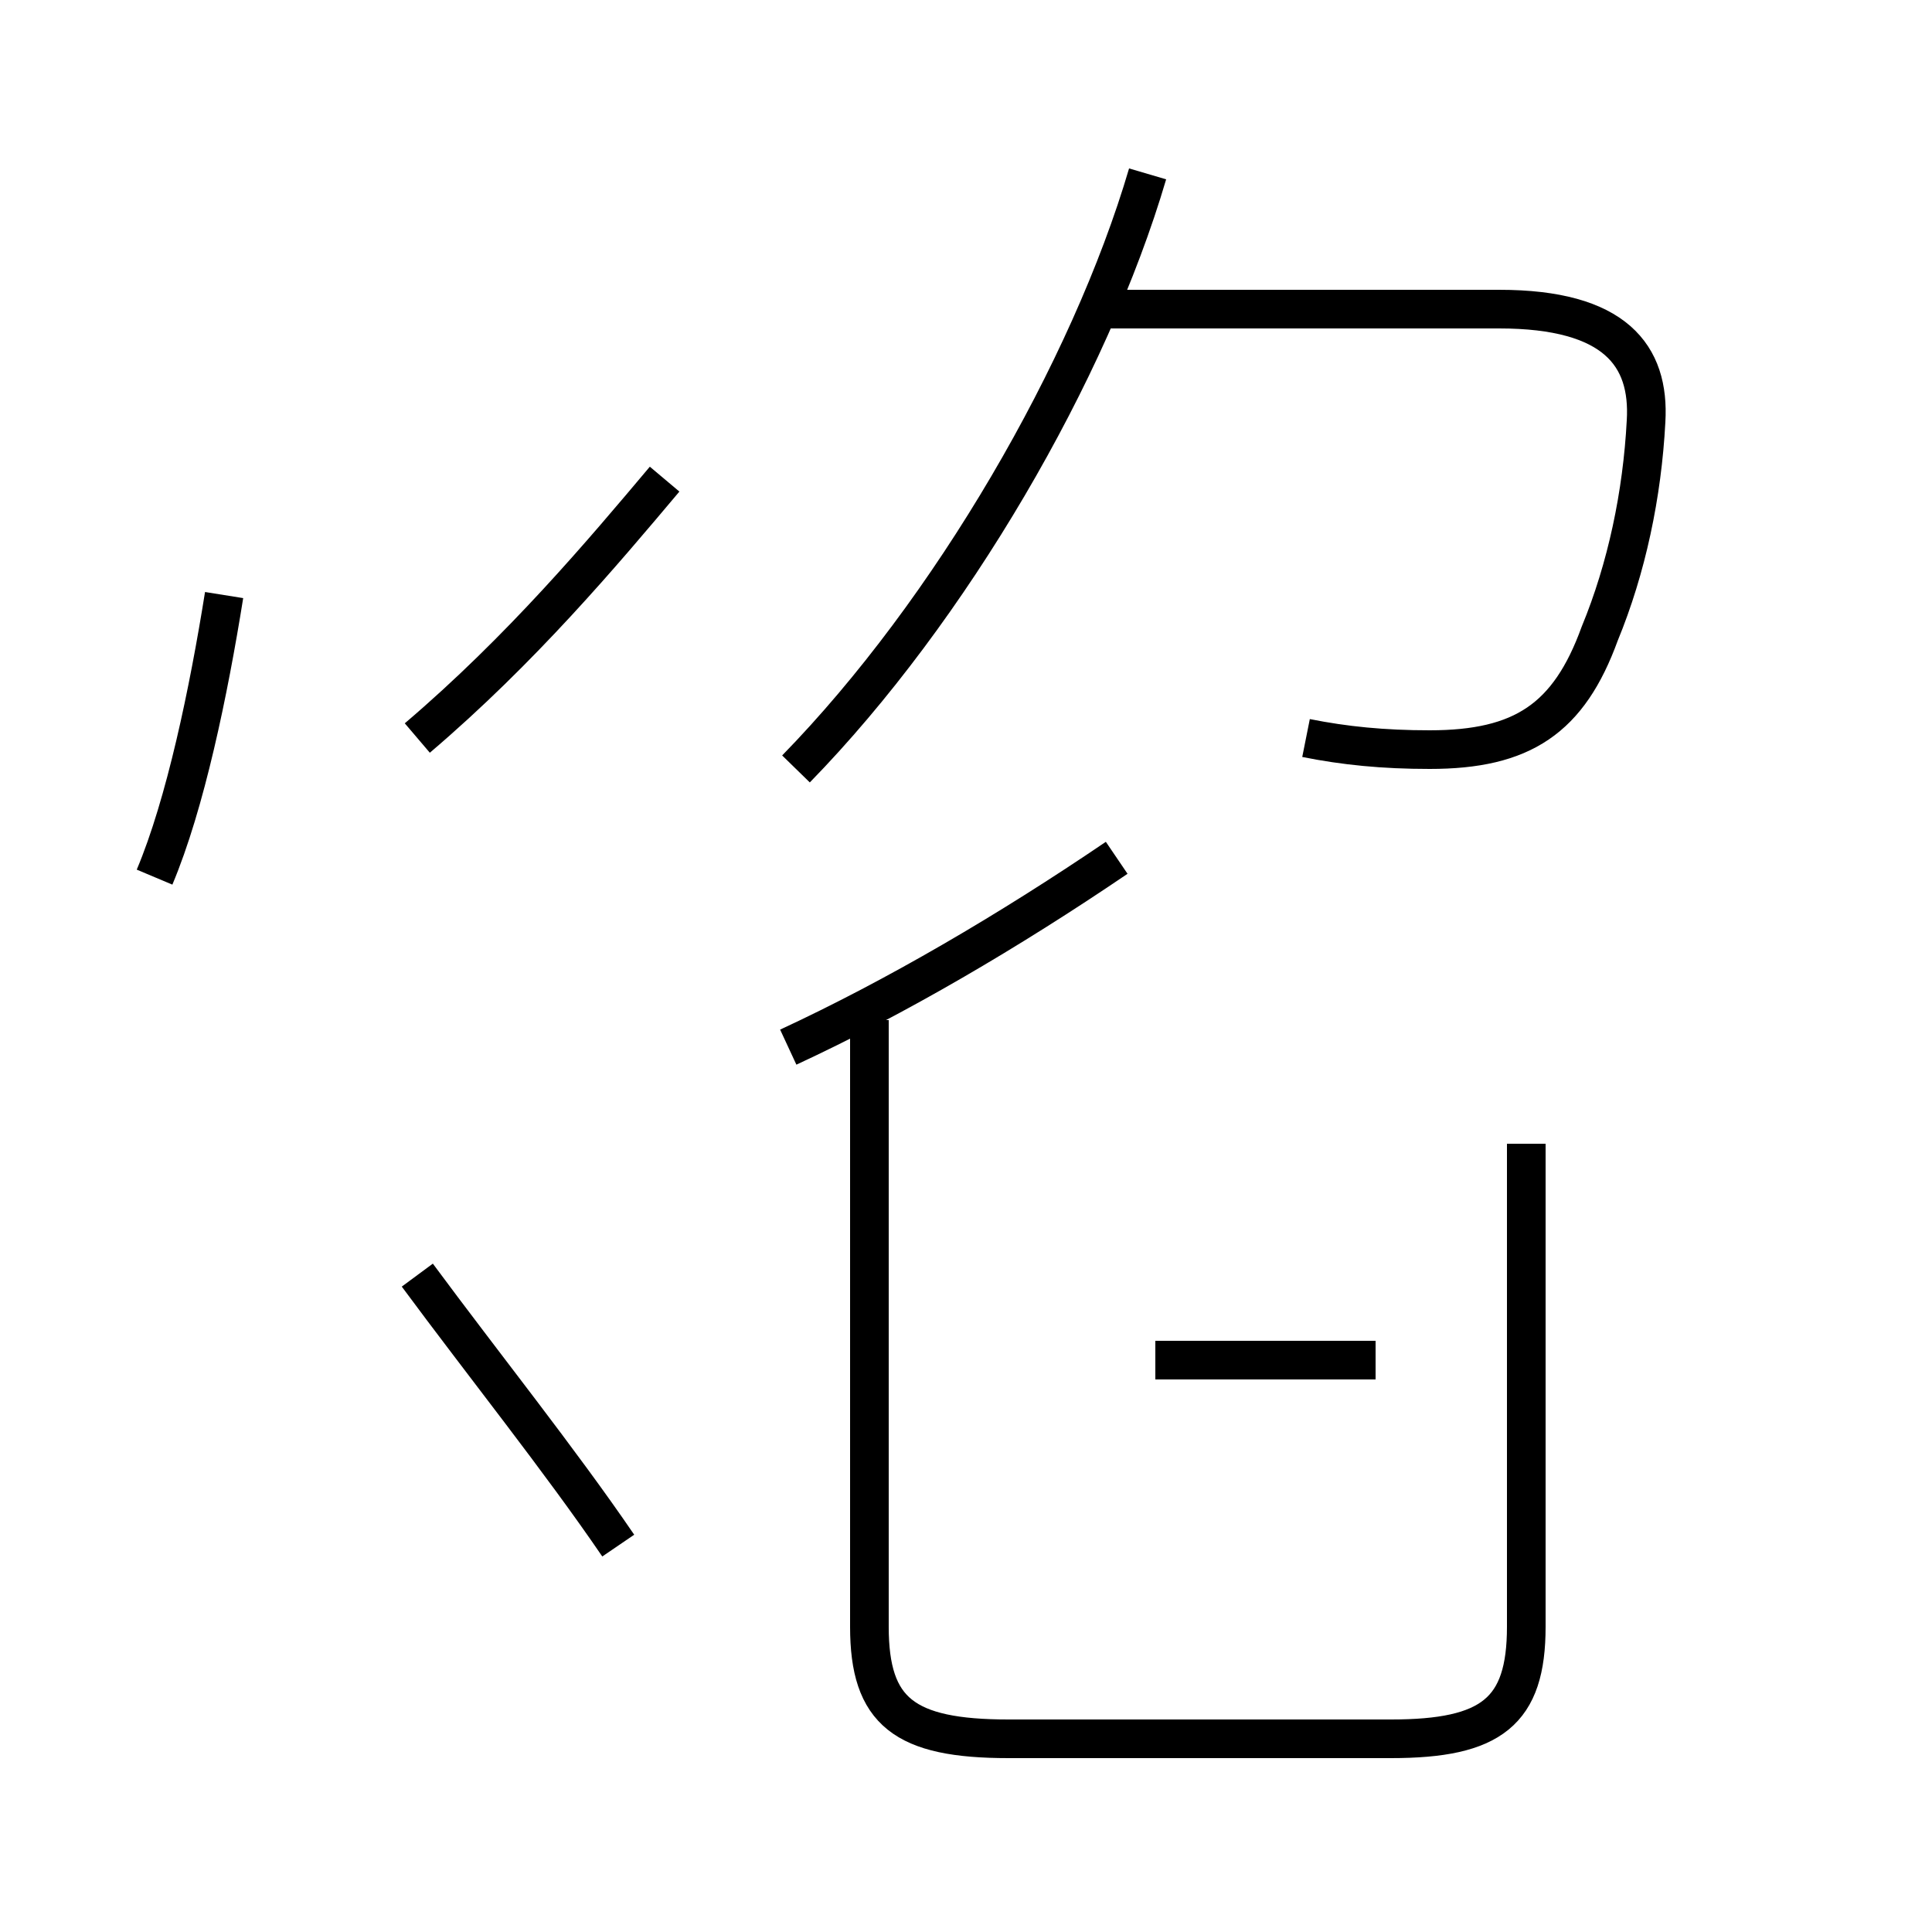 <?xml version='1.0' encoding='utf8'?>
<svg viewBox="0.0 -44.0 50.0 50.0" version="1.1" xmlns="http://www.w3.org/2000/svg">
<rect x="0.0" y="-44.0" width="50.0" height="50.0" fill="#808080" stroke="none"/>
<rect x="-1000" y="-1000" width="2000" height="2000" stroke="white" fill="white"/>
<g style="fill:none; stroke:#000000;  stroke-width:1">
<path d="M 4.0 21.3 C 4.8 23.2 5.4 26.1 5.8 28.6 M 16.0 4.0 C 14.5 6.2 12.5 8.7 10.8 11.0 M 10.8 24.9 C 13.5 27.2 15.6 29.7 17.2 31.6 M 20.6 24.1 C 24.6 28.2 28.2 34.4 29.7 39.5 M 33.8 24.9 C 34.8 24.7 35.8 24.6 37.0 24.6 C 39.4 24.6 40.6 25.4 41.4 27.6 C 42.1 29.3 42.5 31.2 42.6 33.1 C 42.7 34.8 41.8 36.0 38.8 36.0 L 28.2 36.0 M 20.4 16.9 C 23.2 18.2 26.1 19.9 28.9 21.8 M 35.6 8.8 L 29.9 8.8 M 29.9 8.8 L 35.6 8.8 M 39.5 14.4 L 39.5 1.9 C 39.5 -0.3 38.6 -1.0 36.0 -1.0 L 26.1 -1.0 C 23.4 -1.0 22.5 -0.3 22.5 1.9 L 22.5 17.6 " transform="scale(1, -1)" />
</g>
</svg>